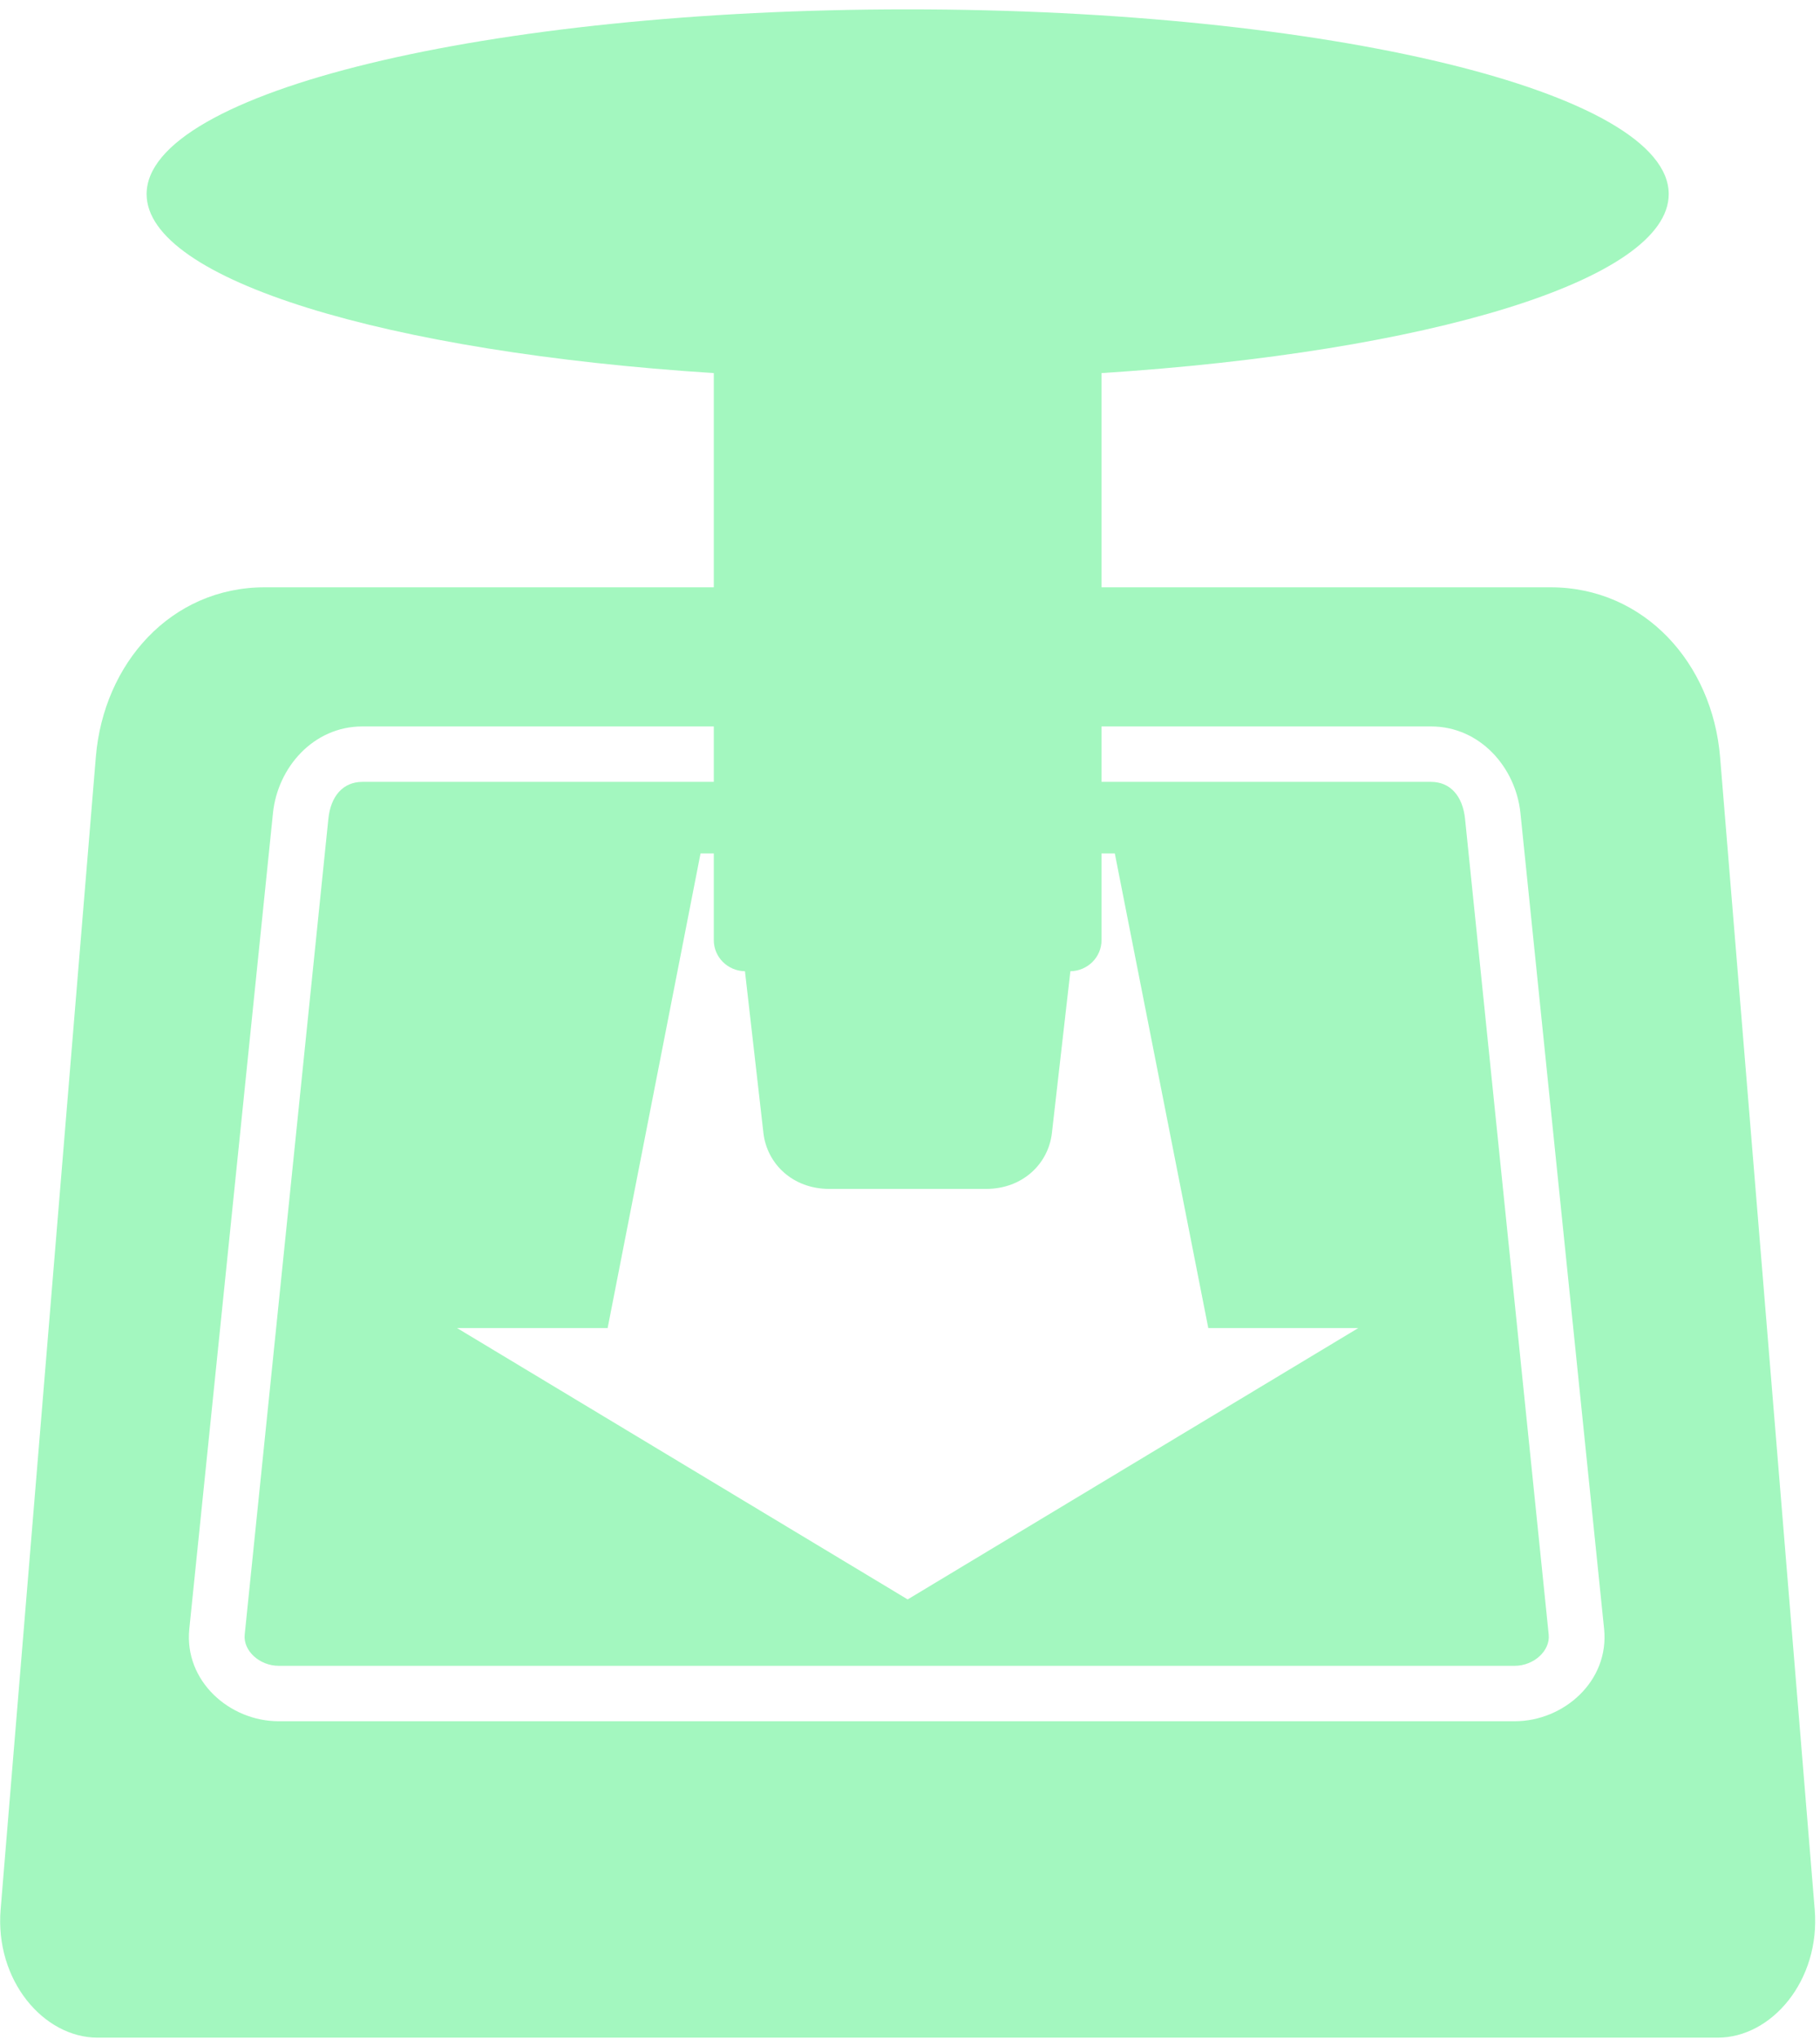 <svg width="142" height="159" viewBox="0 0 142 159" fill="none" xmlns="http://www.w3.org/2000/svg">
<path d="M70.818 0.729C38.025 0.729 11.439 7.173 11.439 15.134C11.439 21.824 30.239 27.464 55.692 29.09V45.792H20.668C13.336 45.792 8.081 51.72 7.477 59.027L0.049 148.884C-0.408 154.419 3.411 158.878 7.612 158.878H134.024C138.225 158.878 142.042 154.42 141.587 148.884L134.204 59.027C133.603 51.72 128.301 45.792 120.968 45.792H85.944V29.09C111.397 27.464 130.197 21.824 130.197 15.134C130.197 7.173 103.611 0.729 70.818 0.729ZM28.276 56.641H55.692V60.963H28.276C26.77 60.963 25.802 62.069 25.62 63.844L19.092 127.455C18.964 128.703 20.242 129.886 21.748 129.886H118.177C119.683 129.886 120.961 128.703 120.833 127.455L114.306 63.844C114.123 62.069 113.155 60.963 111.65 60.963H85.944V56.641H111.65C115.486 56.641 118.264 59.855 118.627 63.394L125.155 127.005C125.572 131.071 122.013 134.208 118.177 134.208H21.748C17.912 134.208 14.353 131.071 14.77 127.005L21.298 63.394C21.661 59.855 24.44 56.641 28.276 56.641ZM54.657 66.545H55.692V73.298C55.692 74.644 56.783 75.705 58.123 75.729L59.563 88.334C59.836 90.745 61.852 92.701 64.696 92.701H76.941C79.784 92.701 81.801 90.745 82.073 88.334L83.513 75.729C84.853 75.705 85.944 74.644 85.944 73.298V66.545H86.98L94.273 103.55H105.977L70.818 124.709L35.659 103.55H47.409L54.657 66.545Z" fill="#A3F7BF"/>
</svg>
